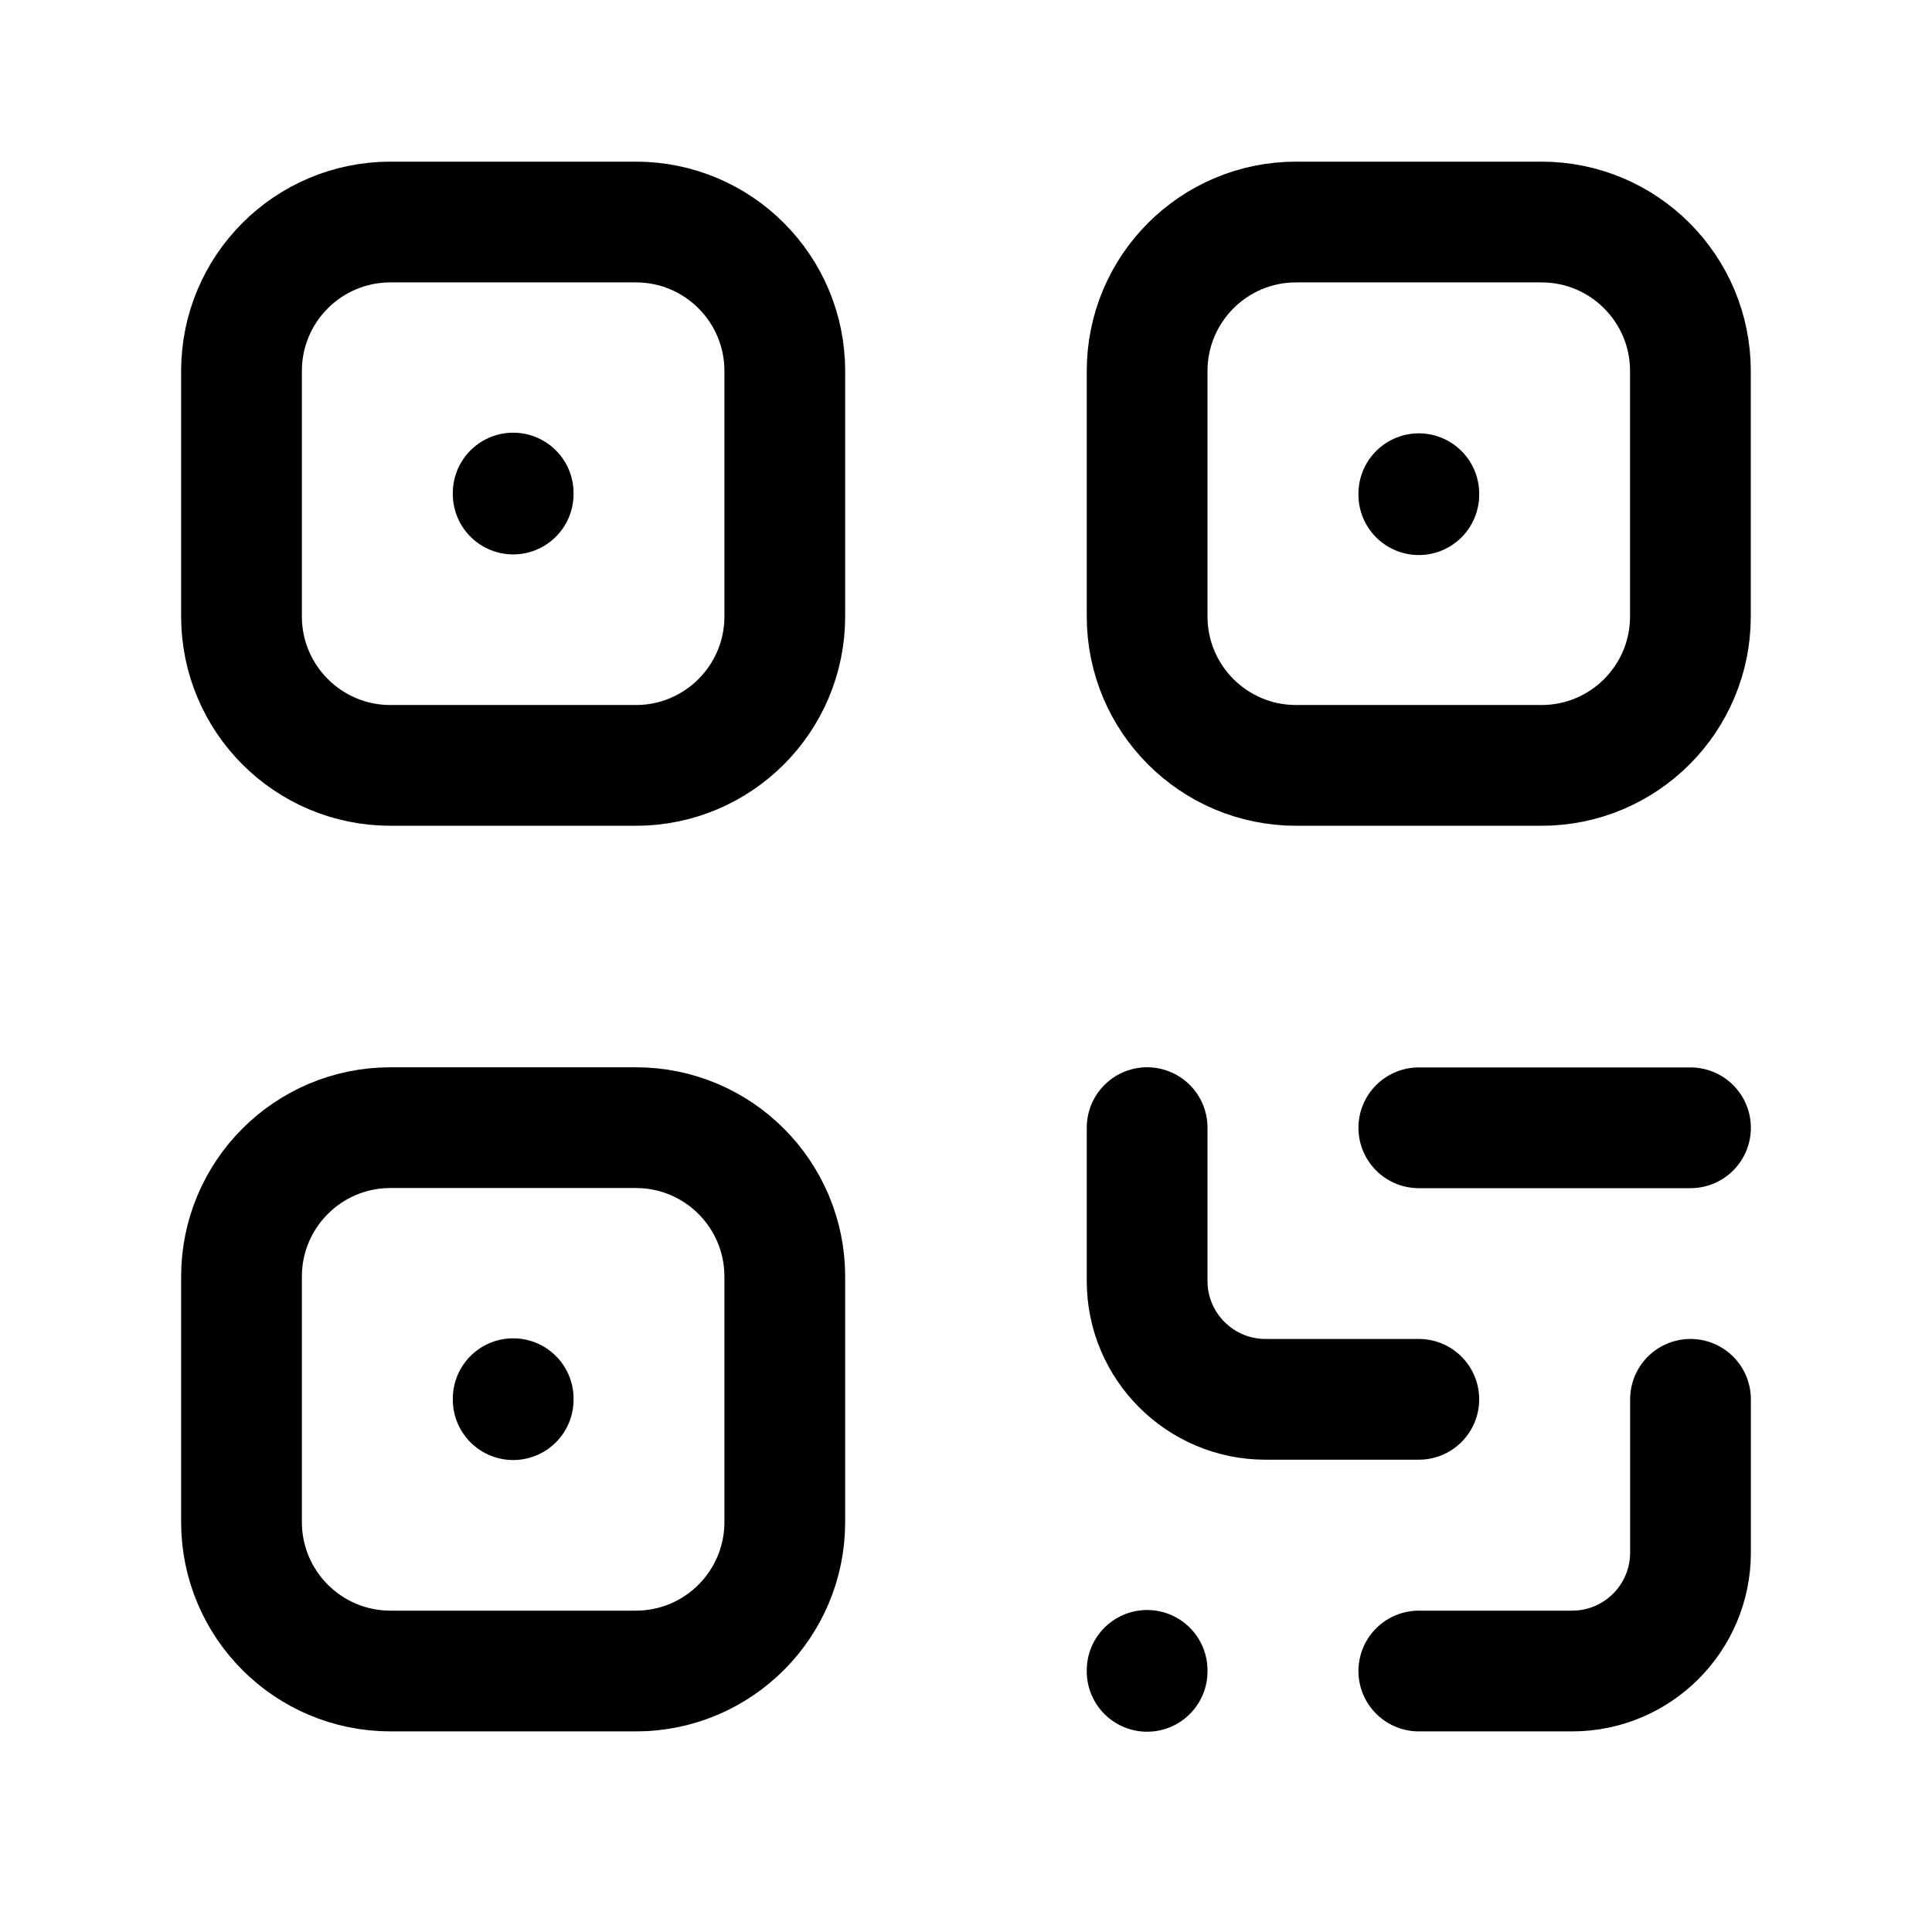<svg width="24" height="24" viewBox="0 0 24 24" fill="none" xmlns="http://www.w3.org/2000/svg">
<path fill-rule="evenodd" clip-rule="evenodd" d="M4.851 20.758H7.899C8.921 20.758 9.749 19.929 9.749 18.907V15.859C9.749 14.836 8.921 14.008 7.899 14.008H4.851C3.828 14.008 3 14.836 3 15.859V18.907C3 19.929 3.828 20.758 4.851 20.758Z" stroke="black" stroke-width="1.5" stroke-linecap="round" stroke-linejoin="round"/>
<path d="M6.375 17.387V17.375" stroke="black" stroke-width="1.5" stroke-linecap="round" stroke-linejoin="round"/>
<path d="M6.375 6.137V6.125" stroke="black" stroke-width="1.5" stroke-linecap="round" stroke-linejoin="round"/>
<path fill-rule="evenodd" clip-rule="evenodd" d="M4.851 9.508H7.899C8.921 9.508 9.749 8.679 9.749 7.657V4.609C9.749 3.586 8.921 2.758 7.899 2.758H4.851C3.828 2.758 3 3.586 3 4.609V7.657C3 8.679 3.828 9.508 4.851 9.508Z" stroke="black" stroke-width="1.5" stroke-linecap="round" stroke-linejoin="round"/>
<path fill-rule="evenodd" clip-rule="evenodd" d="M16.101 2.758H19.149C20.171 2.758 20.999 3.587 20.999 4.609V7.657C20.999 8.68 20.171 9.508 19.149 9.508H16.101C15.078 9.508 14.25 8.68 14.25 7.657V4.609C14.25 3.587 15.078 2.758 16.101 2.758Z" stroke="black" stroke-width="1.5" stroke-linecap="round" stroke-linejoin="round"/>
<path d="M17.625 6.133V6.145" stroke="black" stroke-width="1.5" stroke-linecap="round" stroke-linejoin="round"/>
<path d="M14.25 20.762V20.75" stroke="black" stroke-width="1.5" stroke-linecap="round" stroke-linejoin="round"/>
<path d="M21 17.383V19.287C21 20.099 20.341 20.758 19.53 20.758H17.625" stroke="black" stroke-width="1.5" stroke-linecap="round" stroke-linejoin="round"/>
<path d="M21 14.01H17.625" stroke="black" stroke-width="1.5" stroke-linecap="round" stroke-linejoin="round"/>
<path d="M17.625 17.383H15.721C14.909 17.383 14.25 16.724 14.25 15.913V14.008" stroke="black" stroke-width="1.5" stroke-linecap="round" stroke-linejoin="round"/>
</svg>
